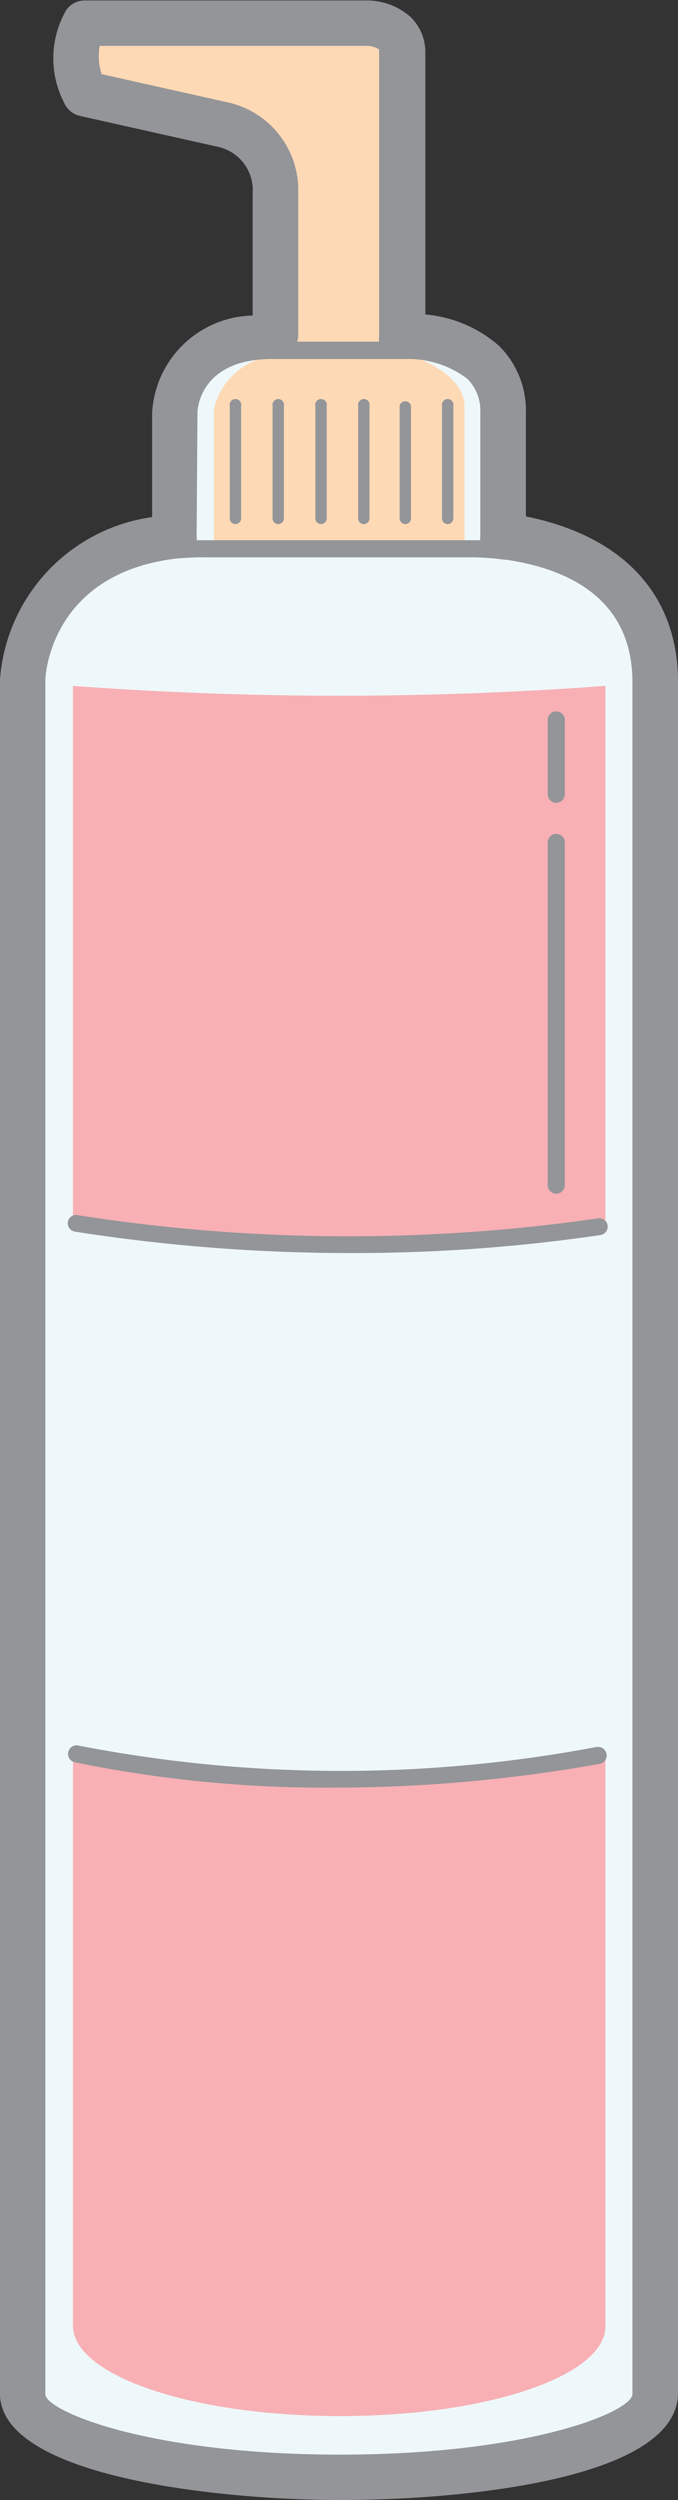 <svg xmlns="http://www.w3.org/2000/svg" viewBox="0 -0.022 31.69 116.722"><rect x="0" y="-0.022" width="31.69" height="116.722" fill="#333333" stroke="none"/><title>Depositphotos_119988176_05</title><g data-name="Layer 2"><g data-name="Layer 1"><g data-name="Layer 2"><g data-name="Layer 1-2"><path d="M23.52 25v-5.73c0-3.73-4.54-3.59-4.54-3.59h-.16V2.45c0-1.45-1.76-1.39-1.76-1.39H4a3.39 3.39 0 0 0 0 3.29l6.51 1.45A3.17 3.17 0 0 1 12.87 9v6.72h-.16c-4.46 0-4.54 3.53-4.54 3.53V25c-7 .8-7.11 6.7-7.11 6.7v80.09c.1 2.13 6.73 3.86 14.84 3.86s14.73-1.74 14.73-3.89V31.83c0-5.22-4.63-6.51-7.11-6.83z" fill="#eef8fa"/><path d="M28.3 32v25.27c-10.62 1.84-24.89 0-24.89 0V32a168.34 168.34 0 0 0 24.89 0z" fill="#f8b0b5"/><path d="M28.3 82v26.58c0 2.33-5.52 4.2-12.4 4.2s-12.4-1.86-12.49-4.17V82a87.09 87.09 0 0 0 24.89 0z" fill="#f8b0b5"/><path fill="#fed9b5" d="M3.75 1.62l.21 2.73 8.22 2.26.8 1.35.13 8.13 5.48.12-.13-14.65-14.71.06z"/><path d="M10 25.68v-6.61a3.24 3.24 0 0 1 3.38-2.49h5.81s2.52.77 2.52 2.38v6.61z" fill="#fed9b5"/><path d="M26 55.71a.4.4 0 0 0 .4-.4v-16a.4.4 0 0 0-.8 0v16a.4.4 0 0 0 .4.4z" fill="#939598"/><path d="M26 37.46a.4.4 0 0 0 .4-.4v-3.47a.4.4 0 1 0-.8 0v3.47a.4.4 0 0 0 .4.4z" fill="#939598"/><path d="M3.62 56.71a.39.39 0 0 0-.45.32.4.4 0 0 0 .33.45 83 83 0 0 0 12.89 1 79.12 79.12 0 0 0 11.68-.84.4.4 0 0 0 .33-.45.39.39 0 0 0-.44-.33 81.68 81.68 0 0 1-24.34-.15z" fill="#939598"/><path d="M27.94 81.53a64.29 64.29 0 0 1-24.3-.06.4.4 0 0 0-.17.78 58.3 58.3 0 0 0 12.14 1.19 70.67 70.67 0 0 0 12.47-1.12.4.4 0 0 0-.14-.78z" fill="#939598"/><path d="M24.58 24.09v-4.82a4.25 4.25 0 0 0-1.25-3.14 6 6 0 0 0-3.45-1.47V2.45a2.28 2.28 0 0 0-.69-1.68A3.09 3.09 0 0 0 17.06 0H4a1.06 1.06 0 0 0-.9.44A4.51 4.51 0 0 0 3 4.78a1.06 1.06 0 0 0 .74.61l6.52 1.46A2.07 2.07 0 0 1 11.81 9v5.71a4.81 4.81 0 0 0-4.7 4.54v4.87A8.28 8.28 0 0 0 0 31.69v80.14c.19 3.85 10.48 4.87 15.9 4.87 5.86 0 15.79-1 15.79-5V31.82c0-4.09-2.58-6.82-7.11-7.73zM10.7 4.77L4.75 3.44a2.72 2.72 0 0 1-.09-1.32h12.42a1.07 1.07 0 0 1 .64.17v13.39a1 1 0 0 0 0 .25h-3.83a1 1 0 0 0 .05-.25V9a4.2 4.2 0 0 0-3.24-4.23zM9.23 19.23c0-.1.09-2.49 3.48-2.49H19a4.57 4.57 0 0 1 2.84.92 2.12 2.12 0 0 1 .61 1.61V25a1 1 0 0 0 0 .2H9.19a1 1 0 0 0 0-.23zm20.33 92.52c0 .82-4.79 2.83-13.66 2.83s-13.68-2-13.78-2.8V31.72c0-.2.24-4.89 6-5.65A13.81 13.81 0 0 1 9.81 26h12.08a11.29 11.29 0 0 1 1.69.11h.07c2.76.4 5.91 1.73 5.91 5.72z" fill="#939598"/><path d="M11 24.45a.27.27 0 0 0 .27-.27v-5.25a.27.27 0 1 0-.53 0v5.26a.27.27 0 0 0 .26.26z" fill="#939598"/><path d="M13 24.45a.27.27 0 0 0 .27-.27v-5.25a.27.27 0 1 0-.53 0v5.26a.27.27 0 0 0 .26.26z" fill="#939598"/><path d="M15 24.45a.27.27 0 0 0 .27-.27v-5.25a.27.27 0 1 0-.53 0v5.26a.27.27 0 0 0 .26.26z" fill="#939598"/><path d="M17 24.45a.27.27 0 0 0 .27-.27v-5.25a.27.27 0 1 0-.53 0v5.26a.27.27 0 0 0 .26.26z" fill="#939598"/><path d="M18.94 24.45a.27.27 0 0 0 .27-.27v-5.25a.27.27 0 0 0-.53 0v5.26a.27.27 0 0 0 .26.26z" fill="#939598"/><path d="M20.92 24.45a.27.27 0 0 0 .27-.27v-5.25a.27.27 0 1 0-.53 0v5.26a.27.27 0 0 0 .26.26z" fill="#939598"/></g></g></g></g></svg>